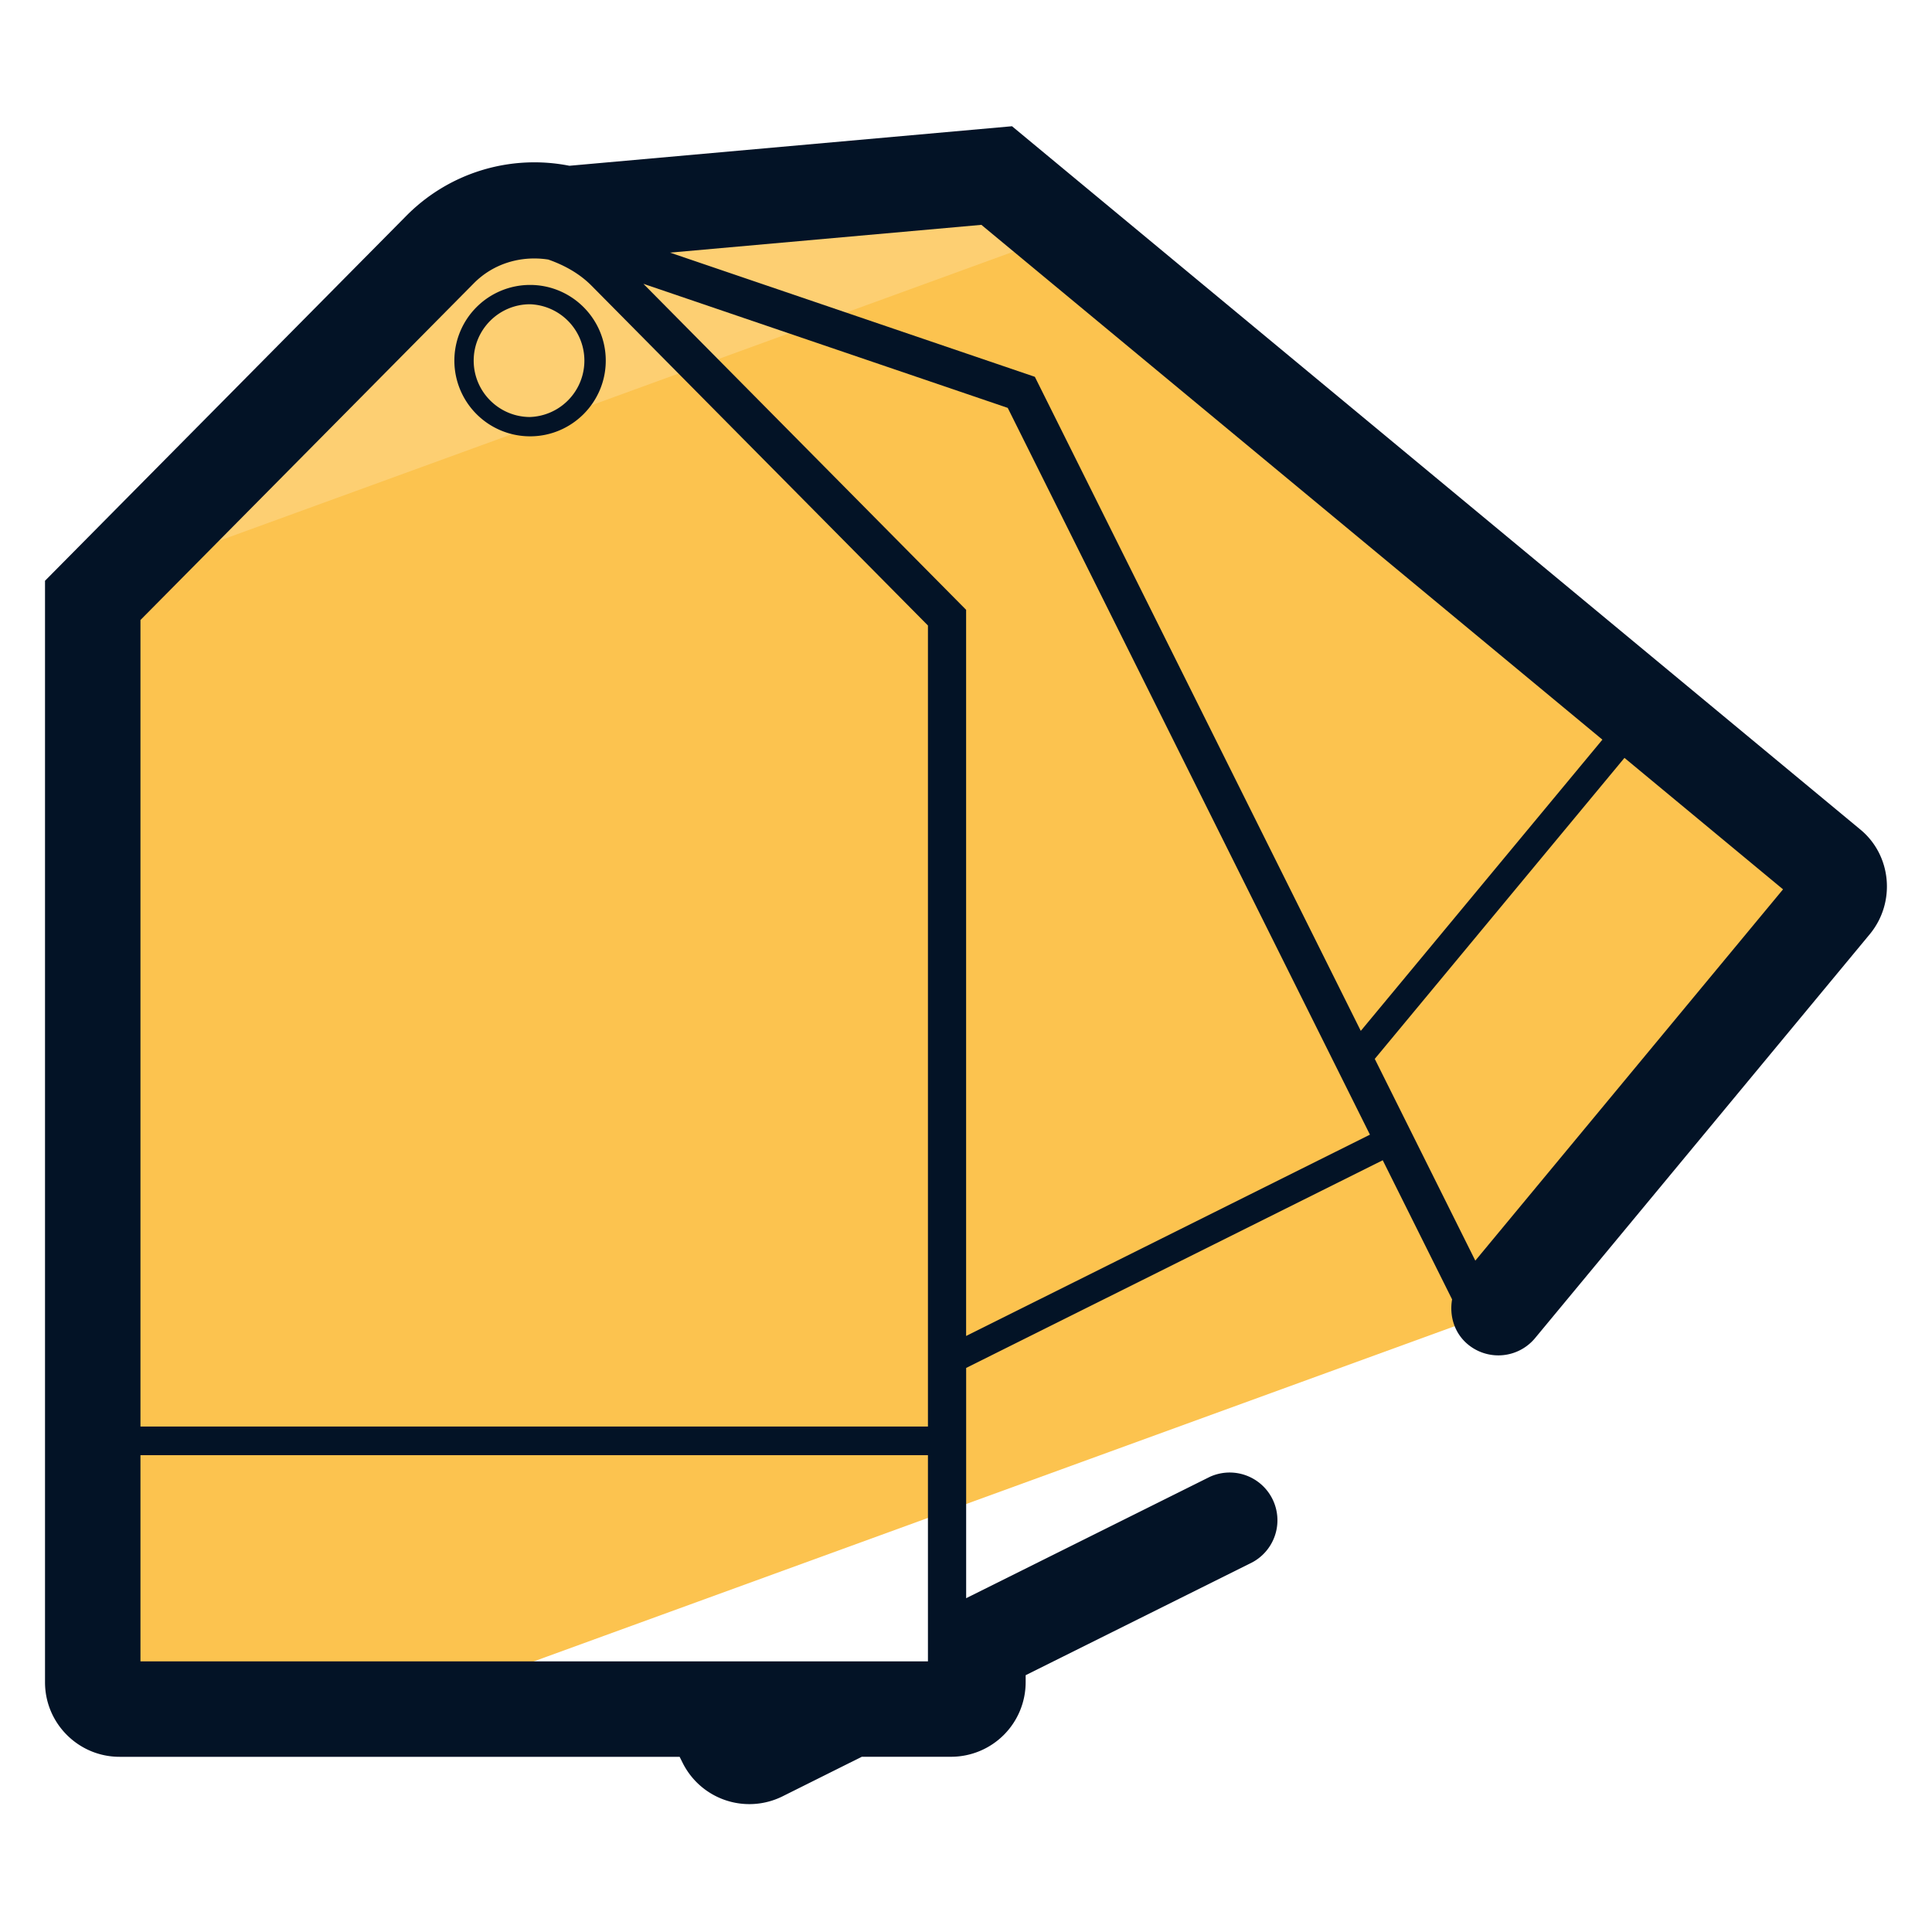 <svg xmlns="http://www.w3.org/2000/svg" version="1" viewBox="0 0 50 50"><path fill="#FCC34F" d="M2.826 44.467h6.948l29.291-10.661 8.648-10.435a.702.702 0 00-.092-.991l-4.862-4.033L25.804 4.293l-11.27 1.006a3.5 3.5 0 00-3.312.935l-9.097 9.189v28.342a.7.7 0 00.701.702z"/><path fill="#FDCF72" d="M27.993 5.87L26.09 4.293 14.819 5.299a3.5 3.5 0 00-3.312.935l-8.723 8.812L27.993 5.87z"/><g fill="#031326"><path d="M13.718 11.292c1.08 0 1.959-.879 1.959-1.959s-.879-1.959-1.959-1.959a1.96 1.96 0 00-1.959 1.959 1.96 1.96 0 001.959 1.959zm0-3.418a1.46 1.46 0 010 2.918c-.805 0-1.459-.655-1.459-1.459s.655-1.459 1.459-1.459z"/><path d="M48.137 21.461L26.191 3.267 14.736 4.29a4.66 4.66 0 00-4.226 1.301L1.165 15.03v28.507c0 1.063.865 1.929 1.929 1.929h14.495l.078.157a1.93 1.93 0 002.587.865l2.05-1.023h2.311a1.931 1.931 0 001.929-1.929v-.182l5.864-2.92a1.236 1.236 0 00-1.101-2.212l-6.303 3.139v-5.959l10.781-5.375 1.795 3.601c-.074.423.055.871.409 1.165a1.235 1.235 0 001.739-.163l8.671-10.464c.671-.826.55-2.044-.262-2.705zm-6.667-2.319l-6.253 7.537-8.435-16.927-9.441-3.214 8.057-.719L41.47 19.142zM12.265 7.329c.505-.509 1.215-.721 1.924-.612.416.146.806.36 1.121.678l8.705 8.793v20.731H3.635V16.046l8.63-8.717zM3.635 37.66h20.38v5.336H3.635V37.66zm21.368-3.085V15.782l-8.352-8.437 9.429 3.211 9.374 18.809-10.451 5.21zm13.178-1.95l-2.602-5.221 6.462-7.79 4.104 3.402-7.964 9.609z"/></g></svg>